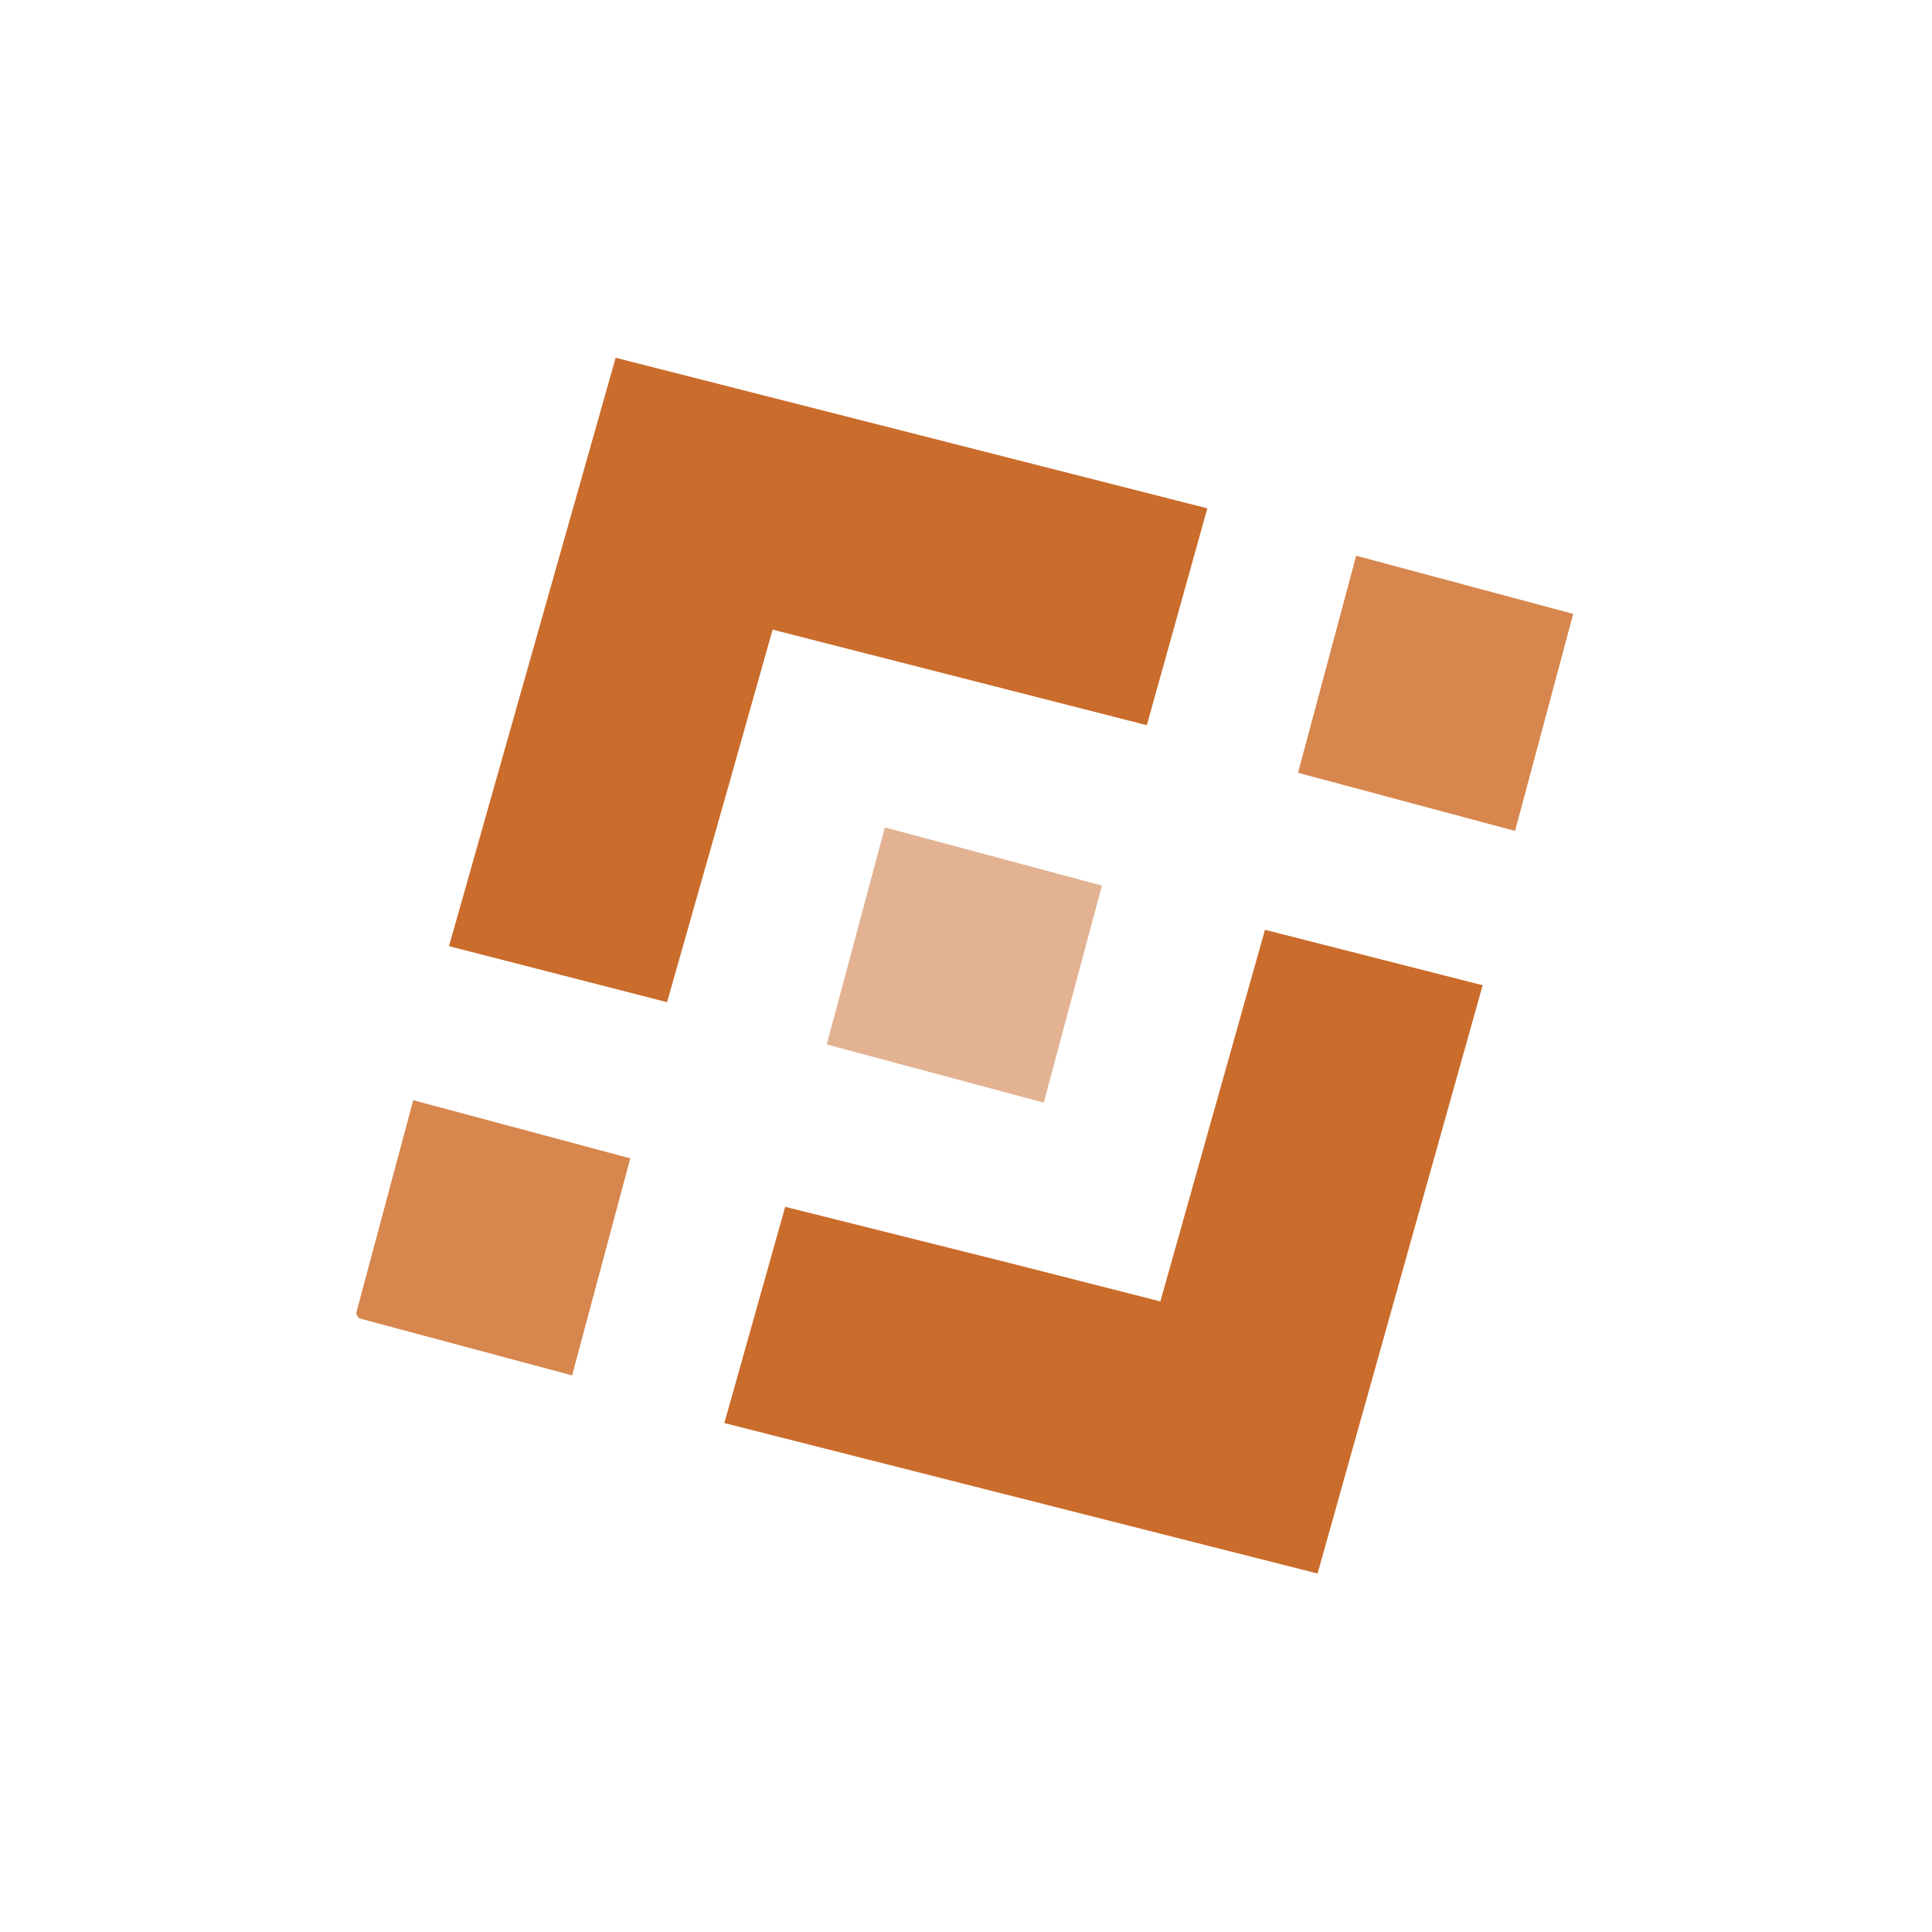 <svg width="139" height="139" viewBox="0 0 139 139" fill="none" xmlns="http://www.w3.org/2000/svg">
<g clip-path="url(#clip0_66_76)">
<path d="M47.992 72.103L52.441 56.446L53.374 53.139L55.587 45.3L82.51 52.174L86.863 36.573L44.294 25.74L32.303 68.073L47.992 72.103Z" fill="#CA6C2B"/>
<path d="M63.665 59.529L59.481 75.144L75.095 79.328L79.279 63.713L63.665 59.529Z" fill="#E2B292"/>
<path d="M91.01 66.896L83.484 93.631L74.034 91.225L72.293 90.781L56.492 86.825L52.113 102.384L94.794 113.209L106.672 70.884L91.01 66.896Z" fill="#CA6C2B"/>
<path d="M29.731 79.155L25.547 94.77L41.161 98.954L45.346 83.339L29.731 79.155Z" fill="#D7864D"/>
<path d="M97.572 39.983L93.388 55.598L109.002 59.782L113.186 44.167L97.572 39.983Z" fill="#D7864D"/>
</g>
<defs>
<clipPath id="clip0_66_76">
<rect width="101" height="101" fill="white" transform="translate(0.516 51.016) rotate(-30)"/>
</clipPath>
</defs>
</svg>
